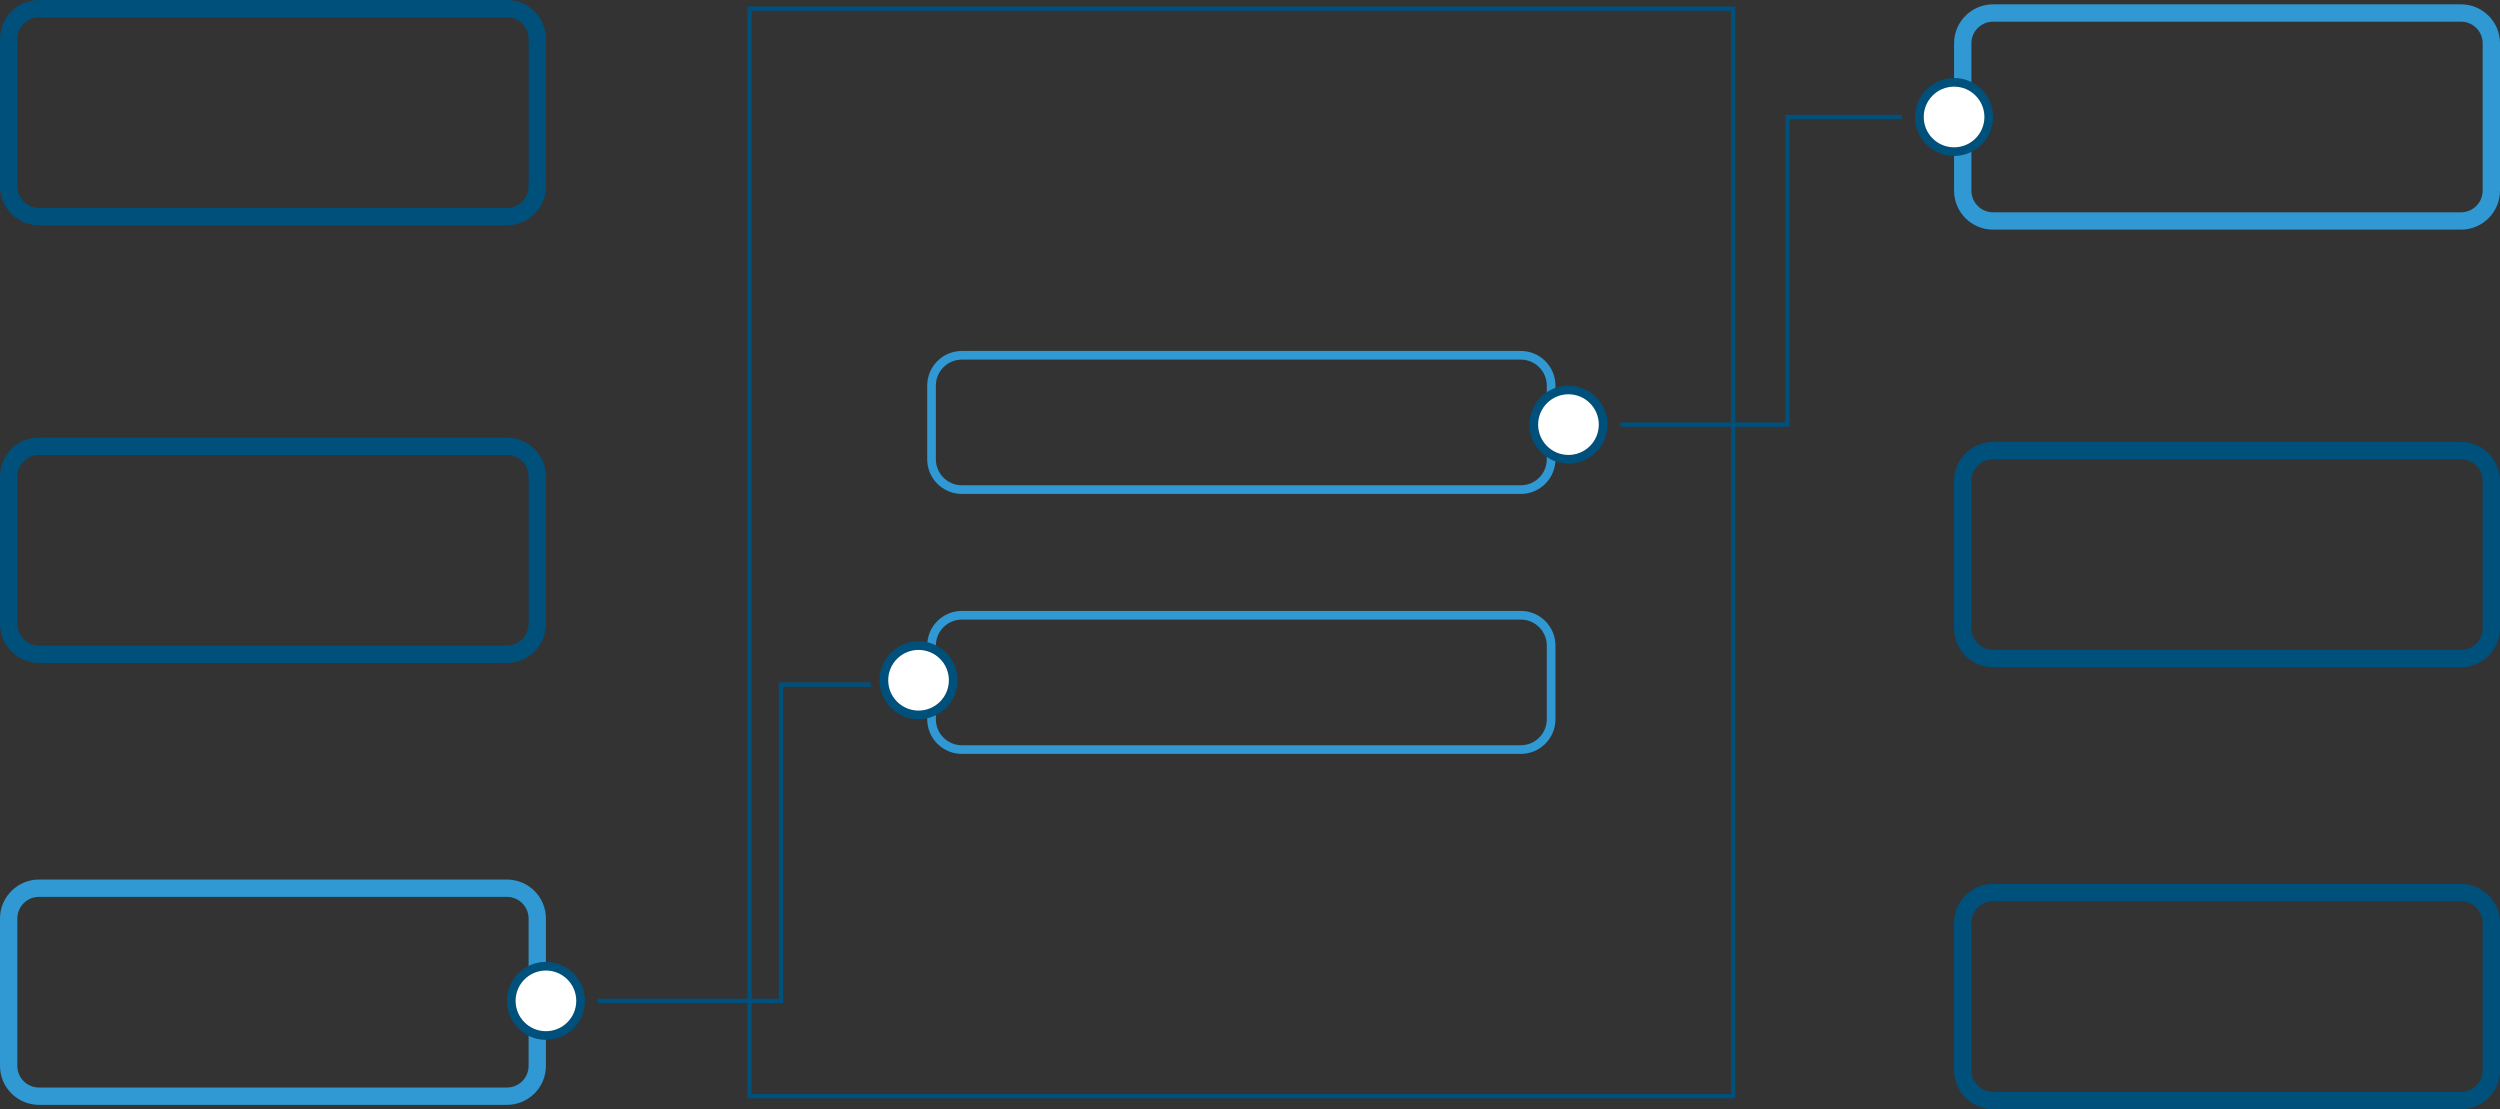 <svg viewBox="0 0 577 256" fill="none" xmlns="http://www.w3.org/2000/svg">
      <rect x="0" y="0" width="577" height="256" fill="#333333" stroke="none"/>
      <path d="M173 253V2H400V253H173Z" stroke="#00507C" />
      <path
        d="M453 44V10C453 6.134 456.134 3 460 3H568C571.866 3 575 6.134 575 10V44C575 47.866 571.866 51 568 51H460C456.134 51 453 47.866 453 44Z"
        stroke="#3099D3"
        stroke-width="4"
      />
      <path
        d="M215 106V89C215 85.134 218.134 82 222 82H351C354.866 82 358 85.134 358 89V106C358 109.866 354.866 113 351 113H222C218.134 113 215 109.866 215 106Z"
        stroke="#3099D3"
        stroke-width="2"
      />
      <path
        d="M215 166V149C215 145.134 218.134 142 222 142H351C354.866 142 358 145.134 358 149V166C358 169.866 354.866 173 351 173H222C218.134 173 215 169.866 215 166Z"
        stroke="#3099D3"
        stroke-width="2"
      />
      <path
        d="M2 43V9C2 5.134 5.134 2 9 2H117C120.866 2 124 5.134 124 9V43C124 46.866 120.866 50 117 50H9C5.134 50 2 46.866 2 43Z"
        stroke="#00507C"
        stroke-width="4"
      />
      <path
        d="M453 145V111C453 107.134 456.134 104 460 104H568C571.866 104 575 107.134 575 111V145C575 148.866 571.866 152 568 152H460C456.134 152 453 148.866 453 145Z"
        stroke="#00507C"
        stroke-width="4"
      />
      <path
        d="M2 144V110C2 106.134 5.134 103 9 103H117C120.866 103 124 106.134 124 110V144C124 147.866 120.866 151 117 151H9C5.134 151 2 147.866 2 144Z"
        stroke="#00507C"
        stroke-width="4"
      />
      <path
        d="M453 247V213C453 209.134 456.134 206 460 206H568C571.866 206 575 209.134 575 213V247C575 250.866 571.866 254 568 254H460C456.134 254 453 250.866 453 247Z"
        stroke="#00507C"
        stroke-width="4"
      />
      <path
        d="M2 246V212C2 208.134 5.134 205 9 205H117C120.866 205 124 208.134 124 212V246C124 249.866 120.866 253 117 253H9C5.134 253 2 249.866 2 246Z"
        stroke="#3099D3"
        stroke-width="4"
      />
      <path d="M138 231H180.253V158H201" stroke="#00507C" />
      <path d="M374 98H412.57V27H439" stroke="#00507C" />
      <circle
        cx="126"
        cy="231"
        r="8"
        fill="white"
        stroke="#00507C"
        stroke-width="2"
      />
      <circle
        cx="212"
        cy="157"
        r="8"
        fill="white"
        stroke="#00507C"
        stroke-width="2"
      />
      <circle
        cx="362"
        cy="98"
        r="8"
        fill="white"
        stroke="#00507C"
        stroke-width="2"
      />
      <circle
        cx="451"
        cy="27"
        r="8"
        fill="white"
        stroke="#00507C"
        stroke-width="2"
      />
    </svg>
